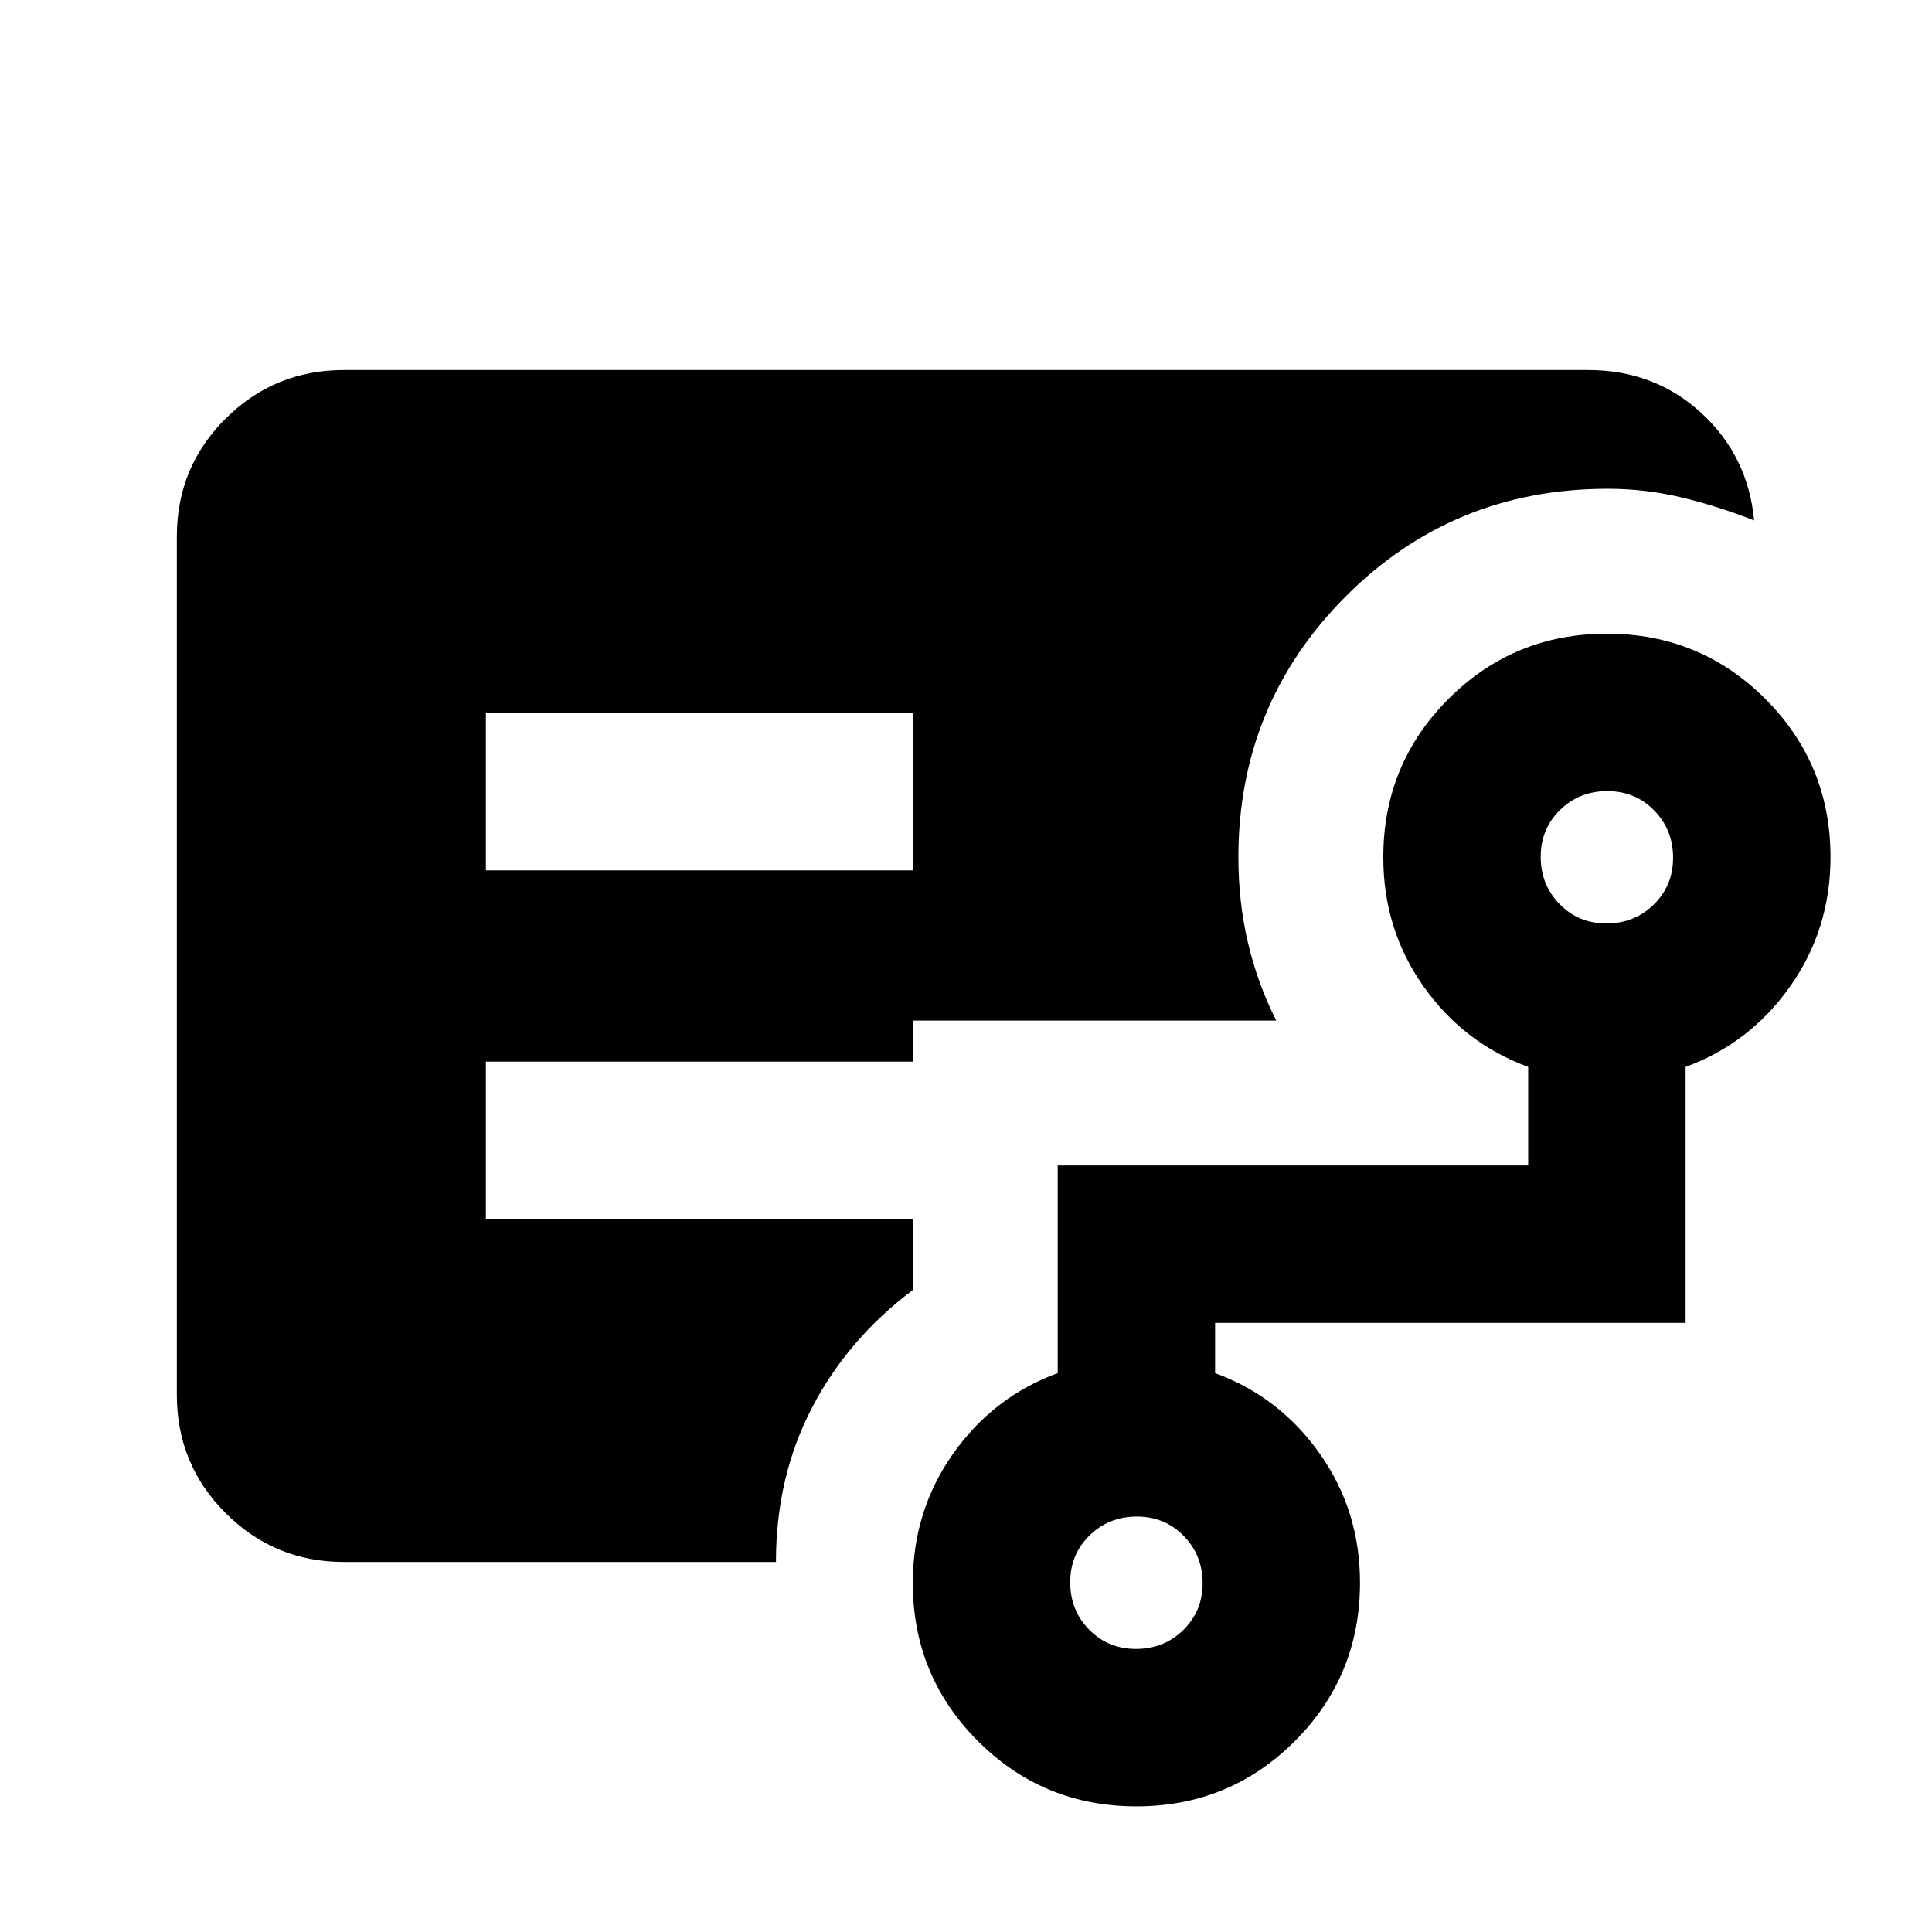 <svg xmlns="http://www.w3.org/2000/svg" height="20" viewBox="0 -960 960 960" width="20"><path d="M241.43-527.52h212.14v-78.22H241.43v78.22Zm-70.56 343.65q-34.48 0-58.74-24.27-24.26-24.27-24.26-58.77v-426.5q0-34.5 24.26-58.61t58.74-24.11h618.26q33.02 0 56.25 21.35 23.23 21.35 26.23 53.37-17.72-7-35.79-11.36-18.08-4.36-36.96-4.36-76.84 0-130.18 53.49-53.33 53.48-53.33 129.62 0 22.25 4.76 42.48 4.76 20.23 14.04 38.65H453.57v20.41H241.43v78.22h212.14v35.28q-32.24 24.2-50.12 58.53-17.88 34.34-17.88 76.58h-214.7Zm393.59 43.22q13.89 0 23.5-9.4 9.61-9.39 9.61-23.28t-9.4-23.5q-9.4-9.6-23.29-9.6-13.88 0-23.49 9.39-9.61 9.4-9.61 23.29 0 13.89 9.4 23.49 9.39 9.61 23.28 9.61Zm233.79-360.48q13.89 0 23.49-9.4 9.61-9.39 9.61-23.28t-9.4-23.5q-9.39-9.6-23.28-9.6t-23.5 9.39q-9.6 9.4-9.6 23.29 0 13.89 9.39 23.49 9.4 9.61 23.29 9.61ZM564.67-62.43q-46.29 0-78.7-32.39-32.4-32.38-32.4-78.65 0-35.79 20-64.15 20-28.36 52-40.08v-103.19h233.78v-48.98q-32-11.72-52-40t-20-64.12q0-46.33 32.4-78.73 32.41-32.41 78.71-32.41 46.29 0 78.7 32.38 32.41 32.39 32.41 78.65 0 35.8-20 64.15-20 28.36-52 40.08v127.2H603.78v24.97q32 11.72 52 40t20 64.12q0 46.33-32.4 78.74-32.41 32.41-78.71 32.41Z"/></svg>